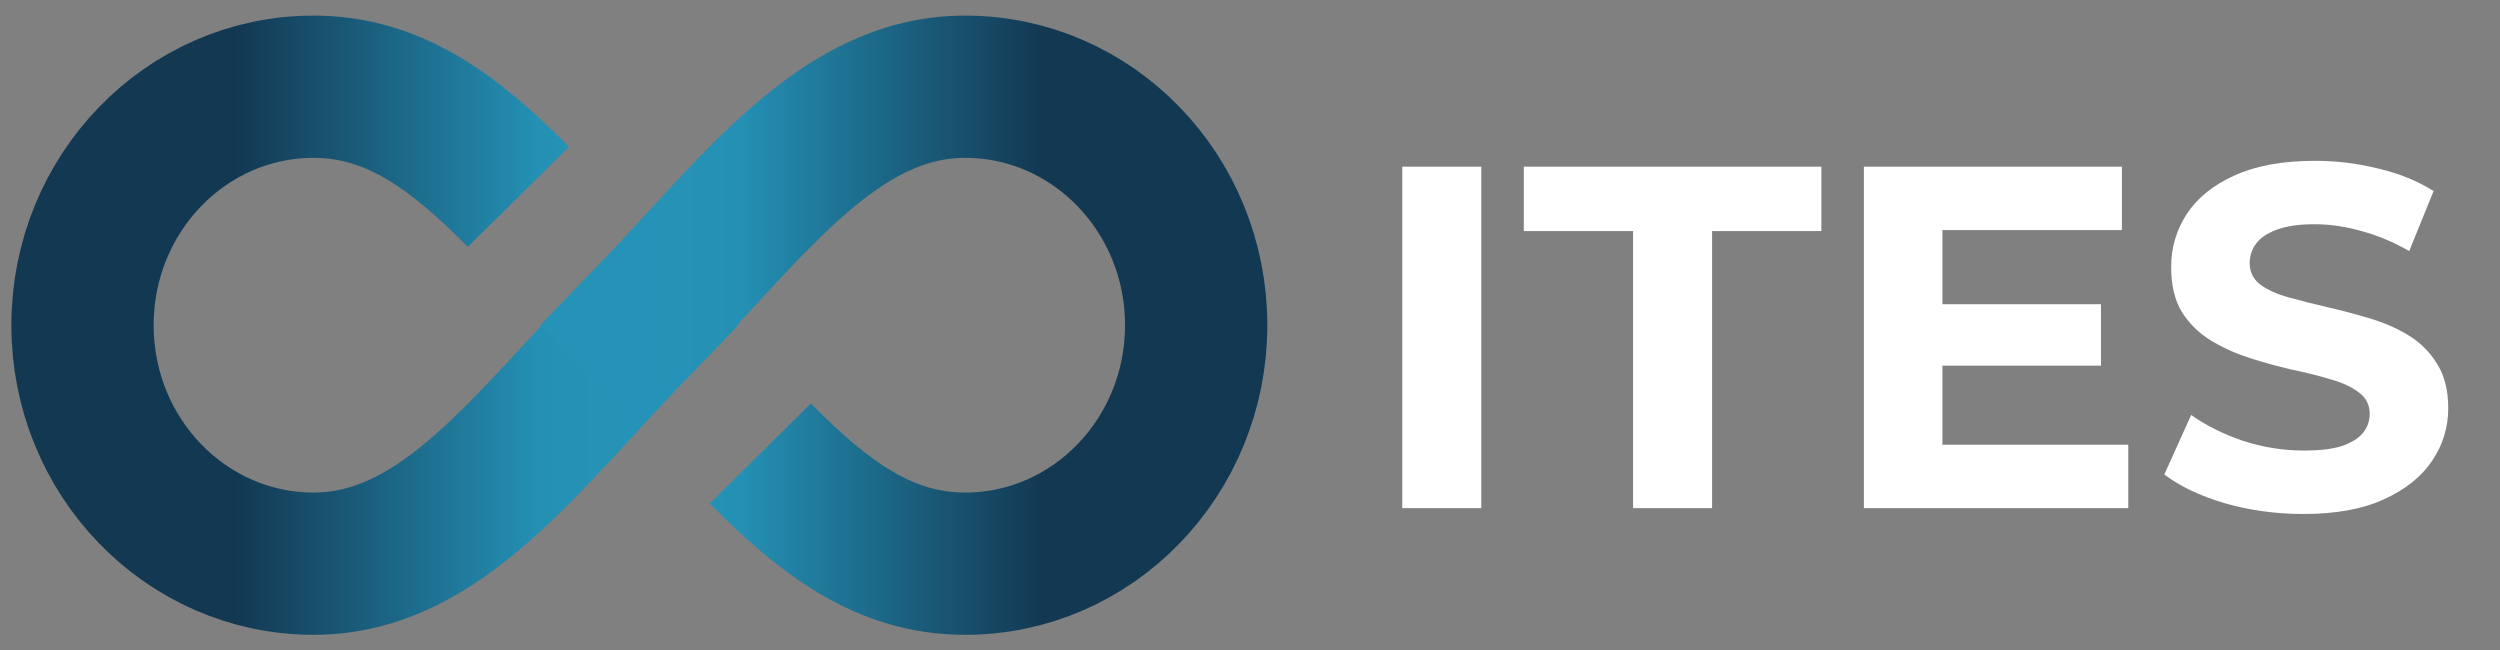 <svg width="123" height="32" viewBox="0 0 123 32" fill="none" xmlns="http://www.w3.org/2000/svg">
<rect x="0" y="0" width="123" height="32" fill="#808080" stroke="none"/>
<g clip-path="url(#clip0_284_2186)">
<path d="M25.506 9.688C22.358 6.505 19.385 4.267 15.427 4.267C9.148 4.267 4.059 9.52 4.059 16C4.059 22.48 9.148 27.733 15.427 27.733C21.705 27.733 25.847 21.788 31.456 16C30.798 15.326 30.167 14.657 29.556 14.002" stroke="url(#paint0_linear_284_2186)" stroke-width="7"/>
<path d="M37.404 22.312C40.552 25.495 43.526 27.733 47.484 27.733C53.763 27.733 58.852 22.48 58.852 16C58.852 9.52 53.763 4.267 47.484 4.267C41.206 4.267 37.063 10.212 31.455 16C32.112 16.674 32.744 17.343 33.355 17.998" stroke="url(#paint1_linear_284_2186)" stroke-width="7"/>
</g>
<path d="M68.992 25V8.2H72.88V25H68.992ZM80.347 25V11.368H74.971V8.2H89.611V11.368H84.235V25H80.347ZM95.279 14.968H103.367V17.992H95.279V14.968ZM95.567 21.88H104.711V25H91.703V8.2H104.399V11.32H95.567V21.88ZM113.325 25.288C111.981 25.288 110.693 25.112 109.461 24.76C108.229 24.392 107.237 23.92 106.485 23.344L107.805 20.416C108.525 20.928 109.373 21.352 110.349 21.688C111.341 22.008 112.341 22.168 113.349 22.168C114.117 22.168 114.733 22.096 115.197 21.952C115.677 21.792 116.029 21.576 116.253 21.304C116.477 21.032 116.589 20.72 116.589 20.368C116.589 19.92 116.413 19.568 116.061 19.312C115.709 19.04 115.245 18.824 114.669 18.664C114.093 18.488 113.453 18.328 112.749 18.184C112.061 18.024 111.365 17.832 110.661 17.608C109.973 17.384 109.341 17.096 108.765 16.744C108.189 16.392 107.717 15.928 107.349 15.352C106.997 14.776 106.821 14.04 106.821 13.144C106.821 12.184 107.077 11.312 107.589 10.528C108.117 9.728 108.901 9.096 109.941 8.632C110.997 8.152 112.317 7.912 113.901 7.912C114.957 7.912 115.997 8.04 117.021 8.296C118.045 8.536 118.949 8.904 119.733 9.4L118.533 12.352C117.749 11.904 116.965 11.576 116.181 11.368C115.397 11.144 114.629 11.032 113.877 11.032C113.125 11.032 112.509 11.12 112.029 11.296C111.549 11.472 111.205 11.704 110.997 11.992C110.789 12.264 110.685 12.584 110.685 12.952C110.685 13.384 110.861 13.736 111.213 14.008C111.565 14.264 112.029 14.472 112.605 14.632C113.181 14.792 113.813 14.952 114.501 15.112C115.205 15.272 115.901 15.456 116.589 15.664C117.293 15.872 117.933 16.152 118.509 16.504C119.085 16.856 119.549 17.32 119.901 17.896C120.269 18.472 120.453 19.2 120.453 20.08C120.453 21.024 120.189 21.888 119.661 22.672C119.133 23.456 118.341 24.088 117.285 24.568C116.245 25.048 114.925 25.288 113.325 25.288Z" fill="white"/>
<defs>
<linearGradient id="paint0_linear_284_2186" x1="31.456" y1="16" x2="4.059" y2="16" gradientUnits="userSpaceOnUse">
<stop stop-color="#2593B7"/>
<stop offset="0.185" stop-color="#2490B4"/>
<stop offset="0.725" stop-color="#133852"/>
</linearGradient>
<linearGradient id="paint1_linear_284_2186" x1="31.455" y1="16" x2="58.852" y2="16" gradientUnits="userSpaceOnUse">
<stop stop-color="#2593B7"/>
<stop offset="0.185" stop-color="#2490B4"/>
<stop offset="0.725" stop-color="#133852"/>
</linearGradient>
<clipPath id="clip0_284_2186">
<rect width="62.912" height="32" fill="white"/>
</clipPath>
</defs>
</svg>
